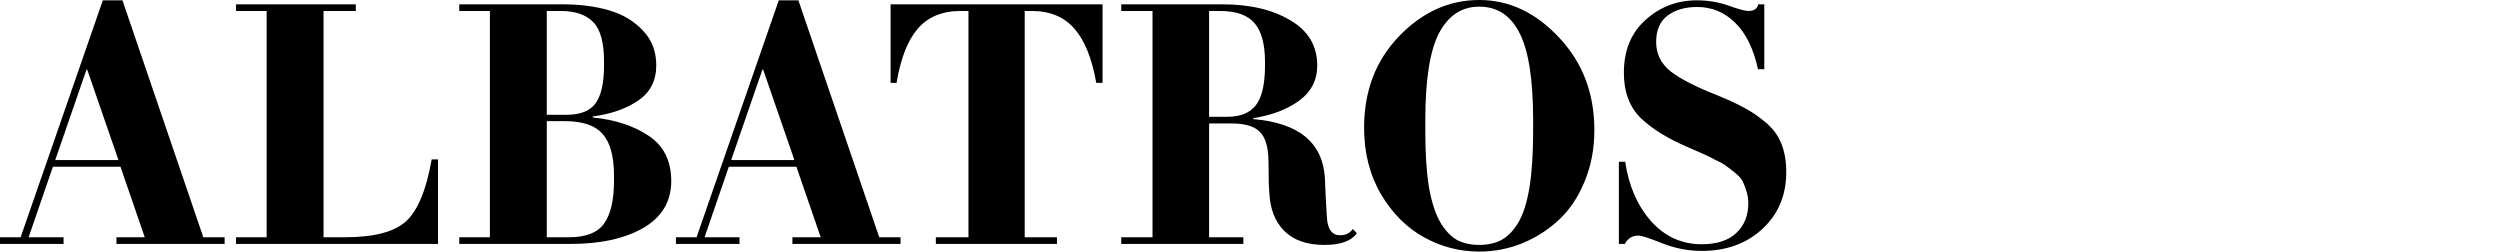 <svg width="318" height="32" viewBox="0 0 318 32" fill="none" xmlns="http://www.w3.org/2000/svg">
<path d="M215.826 0.042C217.265 0.042 218.62 0.268 219.89 0.72C221.159 1.171 221.992 1.397 222.387 1.397C223.092 1.397 223.516 1.115 223.657 0.55H224.419V8.804H223.614C223.05 6.208 222.091 4.247 220.736 2.921C219.382 1.566 217.759 0.889 215.868 0.889C214.345 0.889 213.089 1.256 212.101 1.989C211.142 2.723 210.662 3.838 210.662 5.333C210.662 6.857 211.283 8.113 212.524 9.101C213.794 10.06 215.685 11.034 218.196 12.021C219.664 12.614 220.863 13.164 221.794 13.672C222.725 14.152 223.643 14.773 224.546 15.534C225.477 16.296 226.154 17.199 226.577 18.243C227.001 19.288 227.212 20.501 227.212 21.884C227.212 24.847 226.196 27.259 224.165 29.122C222.161 30.984 219.593 31.915 216.461 31.915C214.74 31.915 213.061 31.591 211.424 30.942C209.815 30.293 208.814 29.968 208.419 29.968C207.628 29.968 207.05 30.321 206.683 31.026H205.921V20.572H206.725C207.177 23.647 208.278 26.173 210.027 28.148C211.777 30.095 213.921 31.069 216.461 31.069C218.38 31.069 219.847 30.589 220.863 29.63C221.879 28.67 222.387 27.4 222.387 25.82C222.387 25.284 222.302 24.776 222.133 24.296C221.992 23.817 221.837 23.407 221.667 23.069C221.498 22.73 221.188 22.378 220.736 22.011C220.285 21.644 219.918 21.362 219.636 21.164C219.382 20.938 218.888 20.656 218.154 20.317C217.449 19.951 216.927 19.697 216.588 19.556C216.278 19.415 215.671 19.146 214.768 18.751C212.172 17.651 210.154 16.409 208.715 15.027C207.276 13.616 206.556 11.697 206.556 9.27C206.556 6.42 207.473 4.176 209.308 2.54C211.142 0.875 213.315 0.042 215.826 0.042Z" fill="black"/>
<path d="M188.157 0C191.967 0 195.353 1.594 198.316 4.783C201.307 7.944 202.803 11.866 202.803 16.55C202.803 18.949 202.38 21.15 201.533 23.153C200.715 25.129 199.614 26.751 198.231 28.021C196.849 29.291 195.283 30.279 193.533 30.984C191.812 31.661 190.02 32 188.157 32C185.674 32 183.332 31.393 181.131 30.18C178.93 28.966 177.11 27.146 175.671 24.72C174.231 22.265 173.512 19.443 173.512 16.254C173.512 11.57 174.993 7.69 177.956 4.614C180.919 1.538 184.32 0 188.157 0ZM188.157 0.847C185.928 0.847 184.221 1.975 183.036 4.233C181.879 6.462 181.3 10.145 181.3 15.28V16.762C181.3 19.556 181.455 21.912 181.766 23.831C182.104 25.721 182.584 27.203 183.205 28.275C183.826 29.319 184.531 30.067 185.321 30.518C186.14 30.942 187.085 31.153 188.157 31.153C189.258 31.153 190.203 30.942 190.993 30.518C191.812 30.067 192.531 29.319 193.152 28.275C193.773 27.203 194.238 25.721 194.549 23.831C194.859 21.912 195.014 19.556 195.014 16.762V15.28C195.014 10.116 194.436 6.42 193.279 4.19C192.15 1.961 190.443 0.847 188.157 0.847Z" fill="black"/>
<path d="M168.483 31.154C166.254 31.154 164.547 30.561 163.362 29.376C162.177 28.191 161.542 26.554 161.457 24.466C161.401 23.93 161.372 23.168 161.372 22.18C161.372 21.192 161.358 20.43 161.33 19.894C161.245 18.37 160.85 17.298 160.145 16.677C159.439 16.028 158.282 15.704 156.674 15.704H153.796V30.18H158.155V31.026H142.621V30.18H146.6V1.397H142.621V0.55H155.489C158.988 0.55 161.866 1.228 164.124 2.582C166.409 3.908 167.552 5.827 167.552 8.339C167.552 10.201 166.776 11.697 165.224 12.825C163.7 13.926 161.767 14.66 159.425 15.027V15.153C165.21 15.633 168.244 18.131 168.526 22.645C168.582 24.169 168.667 25.834 168.78 27.64C168.864 29.164 169.429 29.926 170.473 29.926C171.178 29.926 171.714 29.658 172.081 29.122L172.589 29.672C171.884 30.66 170.515 31.154 168.483 31.154ZM153.796 1.397V14.857H156.081C157.746 14.857 158.96 14.377 159.721 13.418C160.512 12.43 160.907 10.737 160.907 8.339V7.873C160.907 5.587 160.455 3.937 159.552 2.921C158.677 1.905 157.224 1.397 155.192 1.397H153.796Z" fill="black"/>
<path d="M113.283 0.55H140.246V10.54H139.442C138.906 7.464 137.989 5.178 136.691 3.683C135.393 2.159 133.573 1.397 131.23 1.397H130.342V30.18H134.447V31.026H119.04V30.18H123.188V1.397H122.172C119.83 1.397 118.01 2.159 116.712 3.683C115.442 5.178 114.553 7.464 114.045 10.54H113.283V0.55Z" fill="black"/>
<path d="M96.984 8.847L93.005 20.36H101.048L97.069 8.847H96.984ZM94.064 30.18V31.026H85.979V30.18H88.603L99.058 0.042H101.556L111.841 30.18H114.55V31.026H100.794V30.18H104.392L101.302 21.206H92.709L89.619 30.18H94.064Z" fill="black"/>
<path d="M72.642 31.026H58.42V30.18H62.314V1.397H58.42V0.55H71.584C73.785 0.55 75.746 0.804 77.467 1.312C79.217 1.82 80.656 2.681 81.785 3.894C82.913 5.079 83.478 6.547 83.478 8.296C83.478 10.243 82.716 11.739 81.192 12.783C79.668 13.827 77.735 14.504 75.393 14.815V14.942C78.243 15.224 80.614 16 82.504 17.27C84.423 18.54 85.383 20.459 85.383 23.026C85.383 25.623 84.197 27.612 81.827 28.995C79.457 30.349 76.395 31.026 72.642 31.026ZM69.552 1.397V14.603H72.049C73.799 14.603 75.026 14.123 75.732 13.164C76.466 12.205 76.832 10.582 76.832 8.296V7.831C76.832 5.432 76.381 3.767 75.478 2.836C74.575 1.877 73.192 1.397 71.33 1.397H69.552ZM69.552 30.18H72.346C74.518 30.18 76.014 29.601 76.832 28.445C77.679 27.288 78.102 25.453 78.102 22.942V22.392C78.102 19.908 77.622 18.131 76.663 17.058C75.732 15.958 74.109 15.407 71.795 15.407H69.552V30.18Z" fill="black"/>
<path d="M30.022 31.026V30.18H33.916V1.397H30.022V0.55H45.26V1.397H41.154V30.18H43.863C47.56 30.18 50.156 29.503 51.651 28.148C53.147 26.765 54.233 24.141 54.911 20.275H55.715V31.026H30.022Z" fill="black"/>
<path d="M11.005 8.847L7.026 20.36H15.069L11.09 8.847H11.005ZM8.085 30.18V31.026H0V30.18H2.624L13.079 0.042H15.577L25.862 30.18H28.571V31.026H14.815V30.18H18.413L15.323 21.206H6.73L3.64 30.18H8.085Z" fill="black"/>
</svg>
